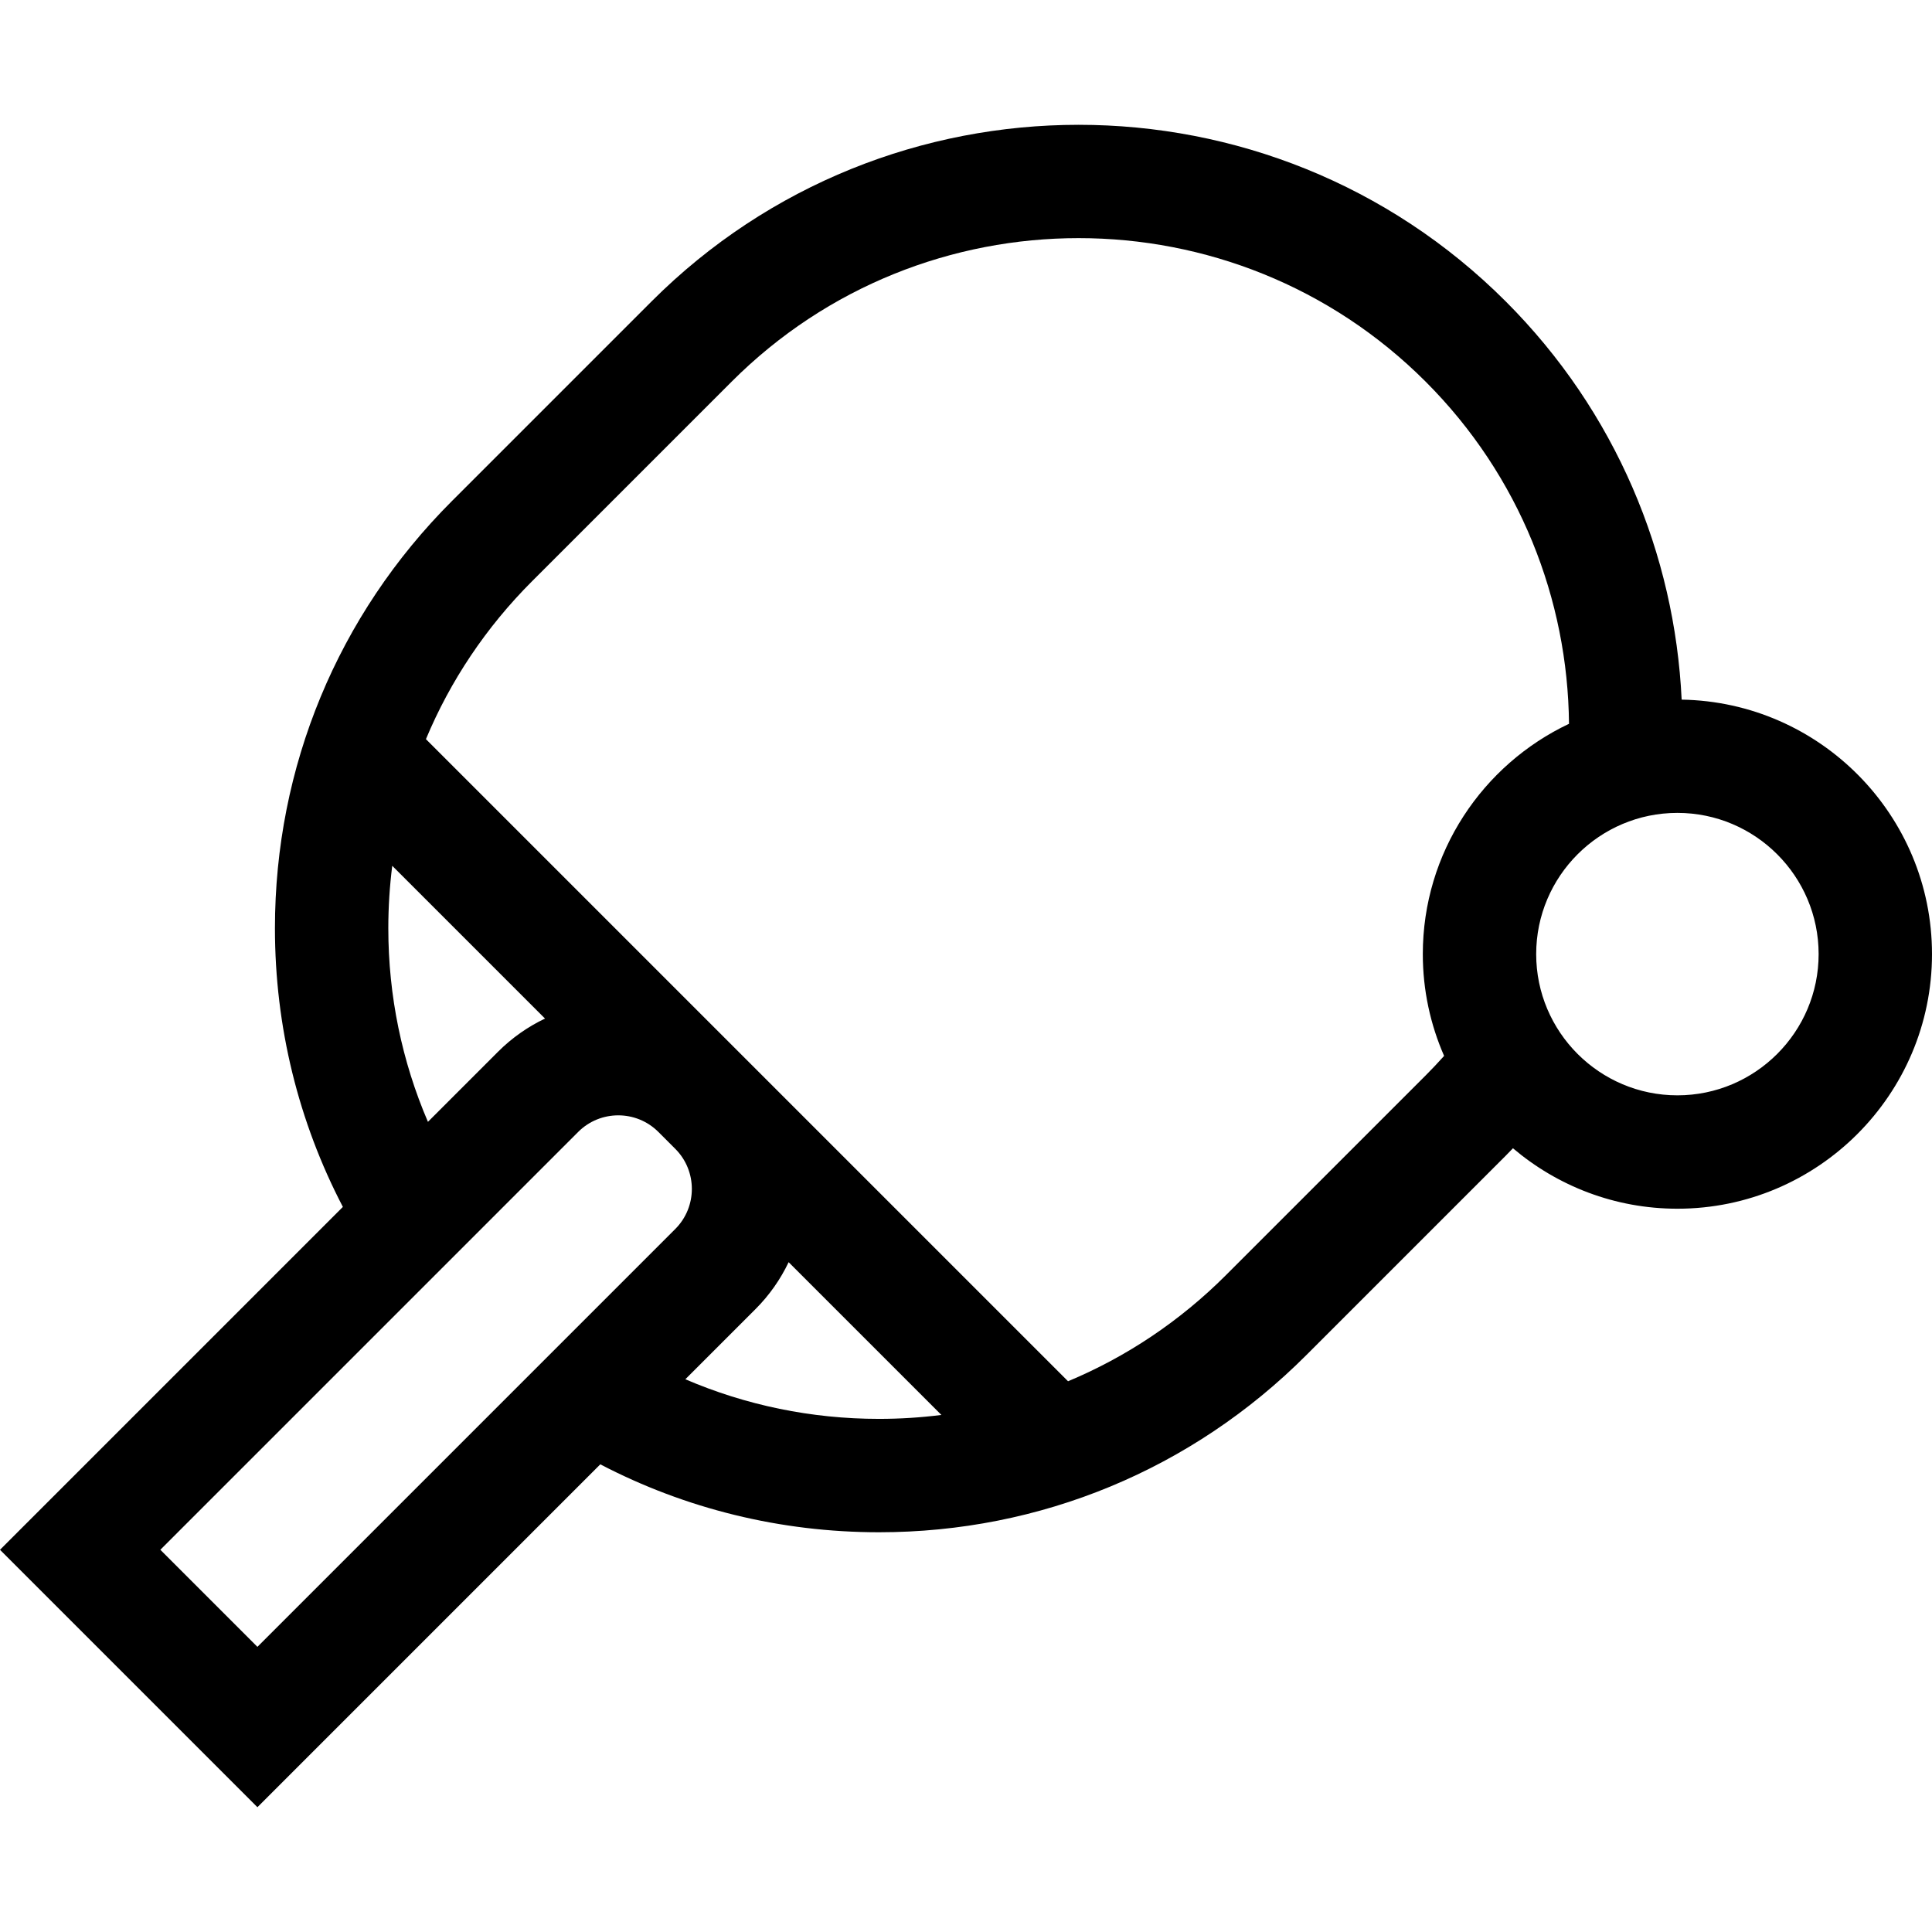 <svg id="Capa_1" enable-background="new 0 0 511.213 511.213" height="512" viewBox="0 0 511.213 511.213" width="512" xmlns="http://www.w3.org/2000/svg"><g><path d="m444.97 185.124c-1.821-38.341-17.326-76.147-46.541-105.362-62.317-62.318-163.717-62.317-226.032 0l-52.834 52.834c-30.188 30.188-46.813 70.324-46.813 113.016 0 26.103 6.242 51.238 17.975 73.739l-90.725 90.725 68.114 68.114 90.724-90.724c22.501 11.733 47.636 17.975 73.74 17.975 42.692 0 82.828-16.625 113.016-46.813l52.835-52.835c.646-.646 1.272-1.305 1.905-1.959 11.748 9.966 26.936 15.996 43.512 15.996 37.146 0 67.367-30.221 67.367-67.367 0-36.77-29.615-66.734-66.243-67.339zm-342.221 60.488c0-5.568.353-11.082 1.039-16.518l40.422 40.422c-4.497 2.142-8.713 5.064-12.431 8.782l-18.546 18.546c-6.864-15.975-10.484-33.323-10.484-51.232zm-60.323 164.464 110.565-110.566c5.85-5.848 15.362-5.848 21.211-.002l4.479 4.479c5.846 5.849 5.846 15.363-.002 21.211l-110.565 110.566zm138.921-45.119 18.546-18.546c3.718-3.718 6.64-7.934 8.782-12.431l40.422 40.421c-5.436.686-10.95 1.039-16.518 1.039-17.911.001-35.258-3.62-51.232-10.483zm143.034-27.542c-12.177 12.176-26.347 21.633-41.774 28.072l-169.904-169.904c6.439-15.427 15.896-29.598 28.072-41.774l52.834-52.834c25.313-25.313 58.553-37.965 91.804-37.965 33.242 0 66.495 12.658 91.803 37.965 24.992 24.992 37.635 57.722 37.947 90.549-22.839 10.794-38.684 34.047-38.684 60.939 0 9.573 2.02 18.678 5.635 26.933-1.578 1.761-3.206 3.493-4.898 5.185zm119.465-47.585c-20.604 0-37.367-16.763-37.367-37.367s16.763-37.367 37.367-37.367 37.367 16.763 37.367 37.367-16.763 37.367-37.367 37.367z"/></g></svg>